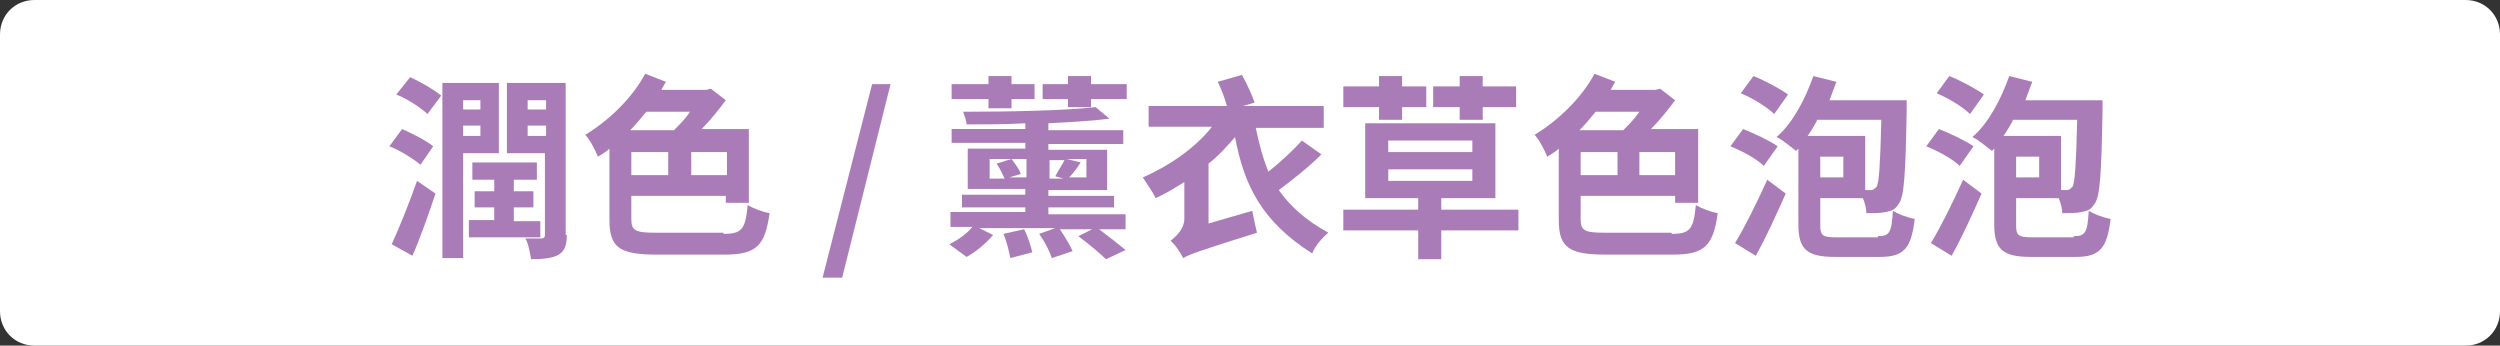 <?xml version="1.0" encoding="utf-8"?>
<!-- Generator: Adobe Illustrator 26.0.3, SVG Export Plug-In . SVG Version: 6.00 Build 0)  -->
<svg version="1.1" id="tag-mousse.svg" xmlns="http://www.w3.org/2000/svg" xmlns:xlink="http://www.w3.org/1999/xlink" x="0px"
	 y="0px" viewBox="0 0 217 30" style="enable-background:new 0 0 217 30;" xml:space="preserve">
<rect x="0" y="0" width="217" height="30" fill="#333333" stroke="none"/>
<style type="text/css">
	.st0{fill:#FFFFFF;}
	.st1{enable-background:new    ;}
	.st2{fill:#AA7CB7;}
</style>
<path id="長方形_688" class="st0" d="M3,0h211c1.7,0,3,1.3,3,3v24c0,1.7-1.3,3-3,3H3c-1.7,0-3-1.3-3-3V3C0,1.3,1.3,0,3,0z"/>
<g class="st1">
	<path class="st2" d="M36.5,14.3c-0.6-0.5-1.7-1.2-2.7-1.6l1.1-1.5c0.9,0.4,2.1,1,2.7,1.5L36.5,14.3z M34,21.2
		c0.6-1.3,1.5-3.5,2.2-5.5l1.6,1.1c-0.6,1.8-1.3,3.8-2,5.4L34,21.2z M35.6,6.7c0.9,0.4,2.1,1.1,2.7,1.6l-1.2,1.6
		c-0.5-0.5-1.7-1.3-2.7-1.7L35.6,6.7z M40.2,13.3v9.1h-1.8V7.2h4.9v6.1H40.2z M40.2,8.7v0.8h1.5V8.7H40.2z M41.7,11.8v-0.9h-1.5v0.9
		H41.7z M46.8,20.6h-6.1v-1.5h2.2V18h-1.7v-1.4h1.7v-1H41v-1.5h5.6v1.5h-2v1h1.7V18h-1.7v1.2h2.3V20.6z M49.2,20.4
		c0,0.9-0.2,1.4-0.7,1.7c-0.5,0.3-1.3,0.4-2.4,0.4c-0.1-0.5-0.2-1.3-0.5-1.8c0.6,0,1.2,0,1.4,0s0.3-0.1,0.3-0.3v-7.1h-3.3V7.2h5.1
		V20.4z M45.8,8.7v0.8h1.6V8.7H45.8z M47.4,11.8v-0.9h-1.6v0.9H47.4z"/>
	<path class="st2" d="M62.8,20.3c1.6,0,1.9-0.4,2.1-2.5c0.5,0.3,1.3,0.6,1.9,0.7c-0.4,2.8-1.1,3.6-3.9,3.6H57c-3.2,0-4.1-0.6-4.1-3
		v-6.2c-0.3,0.3-0.7,0.5-1,0.7c-0.2-0.5-0.7-1.5-1.1-1.9c2-1.2,4.1-3.2,5.2-5.3l1.8,0.7c-0.1,0.2-0.3,0.5-0.4,0.7h3.9l0.4-0.1l1.3,1
		c-0.6,0.8-1.3,1.7-2.1,2.5h4.1v6.4h-2v-0.6h-8.2v2c0,1,0.3,1.2,2.1,1.2H62.8z M56.1,9.7c-0.5,0.6-0.9,1.1-1.4,1.6h3.8
		c0.5-0.5,1-1,1.4-1.6H56.1z M54.9,15.2H58v-2h-3.2V15.2z M63.1,13.2H60v2h3.1V13.2z"/>
	<path class="st2" d="M75.7,7.3h1.6l-4.2,16.8h-1.7L75.7,7.3z"/>
	<path class="st2" d="M91.1,18.6h6.6v1.3h-2.3c0.8,0.6,1.7,1.3,2.3,1.8L96,22.5c-0.5-0.5-1.6-1.4-2.4-2l1.2-0.6H92
		c0.4,0.6,0.9,1.4,1.1,1.9l-1.8,0.6c-0.2-0.6-0.6-1.4-1.1-2.1l1.4-0.5H85l1.2,0.6c-0.6,0.7-1.4,1.4-2.3,1.9l-1.5-1.1
		c0.8-0.4,1.5-0.9,2-1.5h-1.9v-1.3h6.5V18h-5.5v-1.1h5.5v-0.5h-5v-3.5h5v-0.5h-6.4v-1.2h6.4v-0.5c-1.7,0.1-3.5,0.1-5.1,0.1
		c0-0.3-0.2-0.8-0.3-1.1c4.1,0,8.8-0.1,11.5-0.4l1.2,1c-1.5,0.2-3.4,0.3-5.3,0.4v0.6h6.5v1.2h-6.5v0.5h5.1v3.5h-5.1v0.5h5.7V18h-5.7
		V18.6z M85.8,8.6h-3.2V7.3h3.2V6.6h2v0.7h2v1.3h-2v0.8h-2V8.6z M89.1,15.5v-1.7h-3.2v1.7h1.3c-0.2-0.4-0.4-0.9-0.7-1.3l1.3-0.4
		c0.3,0.4,0.7,0.9,0.8,1.3l-1,0.3H89.1z M88.9,19.9c0.3,0.6,0.6,1.5,0.7,2l-1.9,0.5c-0.1-0.5-0.3-1.4-0.6-2.1L88.9,19.9z M97.8,7.3
		v1.3h-3.1v0.7h-2V8.6h-2.2V7.3h2.2V6.6h2v0.7H97.8z M91.1,13.8v1.7h1.2l-0.7-0.2c0.2-0.4,0.6-1,0.8-1.4H91.1z M94.3,13.8h-1.7
		l1.2,0.3c-0.3,0.5-0.7,1-1,1.3h1.5V13.8z"/>
	<path class="st2" d="M114.7,13.4c-1.1,1.1-2.5,2.2-3.7,3.1c1,1.4,2.3,2.6,4.3,3.7c-0.5,0.4-1.2,1.2-1.4,1.8
		c-4.4-2.8-5.9-5.9-6.7-10.1c-0.7,0.8-1.4,1.6-2.3,2.3v5.2l3.8-1.1c0.1,0.6,0.3,1.4,0.4,1.9c-5.1,1.6-5.9,1.9-6.4,2.2
		c-0.2-0.4-0.7-1.2-1.1-1.5c0.4-0.3,1.2-1,1.2-1.9v-3.2c-0.8,0.5-1.6,1-2.5,1.4c-0.2-0.5-0.8-1.3-1.1-1.8c2.3-1,4.6-2.6,6-4.4h-5.5
		V9.2h6.8c-0.2-0.7-0.5-1.5-0.8-2.1l2.1-0.6c0.4,0.7,0.9,1.8,1.1,2.4l-1,0.3h7v1.9H109c0.3,1.4,0.6,2.6,1.1,3.8
		c1-0.8,2.1-1.8,2.9-2.7L114.7,13.4z"/>
	<path class="st2" d="M119.7,9.3h-3.1V7.5h3.1V6.6h2v0.9h2.1v1.8h-2.1v1.1h-2V9.3z M131.8,20h-6.7v2.5h-2V20h-6.5v-1.8h6.5v-1h-4.6
		v-6.5h11.3v6.5h-4.7v1h6.7V20z M120.5,13.2h7.3v-1h-7.3V13.2z M120.5,15.7h7.3v-1h-7.3V15.7z M126.7,9.3h-2.3V7.5h2.3V6.6h2v0.9
		h2.9v1.8h-2.9v1.1h-2V9.3z"/>
	<path class="st2" d="M145.1,20.3c1.6,0,1.9-0.4,2.1-2.5c0.5,0.3,1.3,0.6,1.9,0.7c-0.4,2.8-1.1,3.6-3.9,3.6h-5.8
		c-3.2,0-4.1-0.6-4.1-3v-6.2c-0.3,0.3-0.7,0.5-1,0.7c-0.2-0.5-0.7-1.5-1.1-1.9c2-1.2,4.1-3.2,5.2-5.3l1.8,0.7
		c-0.1,0.2-0.3,0.5-0.4,0.7h3.9l0.4-0.1l1.3,1c-0.6,0.8-1.3,1.7-2.1,2.5h4.1v6.4h-2v-0.6h-8.2v2c0,1,0.3,1.2,2.1,1.2H145.1z
		 M138.5,9.7c-0.5,0.6-0.9,1.1-1.4,1.6h3.8c0.5-0.5,1-1,1.4-1.6H138.5z M137.2,15.2h3.2v-2h-3.2V15.2z M145.4,13.2h-3.1v2h3.1V13.2z
		"/>
	<path class="st2" d="M153.1,14.4c-0.6-0.6-1.9-1.3-2.9-1.7l1.1-1.5c1,0.4,2.3,1,3,1.5L153.1,14.4z M150.6,21.1
		c0.8-1.3,1.9-3.5,2.8-5.5l1.6,1.2c-0.8,1.8-1.7,3.8-2.6,5.4L150.6,21.1z M154,9.9c-0.6-0.6-1.9-1.4-2.9-1.8l1.1-1.5
		c1,0.4,2.3,1.1,3,1.6L154,9.9z M163,20.5c1,0,1.2-0.3,1.3-2.2c0.5,0.3,1.3,0.6,1.9,0.7c-0.3,2.5-0.9,3.3-3,3.3h-3.9
		c-2.4,0-3.2-0.6-3.2-2.8v-6.6l-0.2,0.2c-0.4-0.3-1.2-1-1.7-1.2c1.4-1.2,2.5-3.3,3.2-5.3l2,0.5c-0.2,0.5-0.4,1.1-0.6,1.6h6.7
		c0,0,0,0.6,0,0.9c-0.1,5.4-0.2,7.5-0.7,8.1c-0.3,0.5-0.6,0.6-1.1,0.7c-0.4,0.1-1,0.1-1.7,0.1c0-0.4-0.1-0.8-0.3-1.3H158v2.4
		c0,0.8,0.2,1,1.3,1H163z M157.7,10.5c-0.3,0.5-0.5,0.9-0.8,1.3h5v4.7c0.2,0,0.4,0,0.5,0c0.2,0,0.3-0.1,0.5-0.3
		c0.2-0.4,0.3-1.8,0.4-5.8H157.7z M160,13.6h-2v1.8h2V13.6z"/>
	<path class="st2" d="M170.1,14.4c-0.6-0.6-1.9-1.3-2.9-1.7l1.1-1.5c1,0.4,2.3,1,3,1.5L170.1,14.4z M167.6,21.1
		c0.8-1.3,1.9-3.5,2.8-5.5l1.6,1.2c-0.8,1.8-1.7,3.8-2.6,5.4L167.6,21.1z M171,9.9c-0.6-0.6-1.9-1.4-2.9-1.8l1.1-1.5
		c1,0.4,2.3,1.1,3,1.6L171,9.9z M180,20.5c1,0,1.2-0.3,1.3-2.2c0.5,0.3,1.3,0.6,1.9,0.7c-0.3,2.5-0.9,3.3-3,3.3h-3.9
		c-2.4,0-3.2-0.6-3.2-2.8v-6.6l-0.2,0.2c-0.4-0.3-1.2-1-1.7-1.2c1.4-1.2,2.5-3.3,3.2-5.3l2,0.5c-0.2,0.5-0.4,1.1-0.6,1.6h6.7
		c0,0,0,0.6,0,0.9c-0.1,5.4-0.2,7.5-0.7,8.1c-0.3,0.5-0.6,0.6-1.1,0.7c-0.4,0.1-1,0.1-1.7,0.1c0-0.4-0.1-0.8-0.3-1.3H175v2.4
		c0,0.8,0.2,1,1.3,1H180z M174.7,10.5c-0.3,0.5-0.5,0.9-0.8,1.3h5v4.7c0.2,0,0.4,0,0.5,0c0.2,0,0.3-0.1,0.5-0.3
		c0.2-0.4,0.3-1.8,0.4-5.8H174.7z M177,13.6h-2v1.8h2V13.6z"/>
</g>
</svg>
